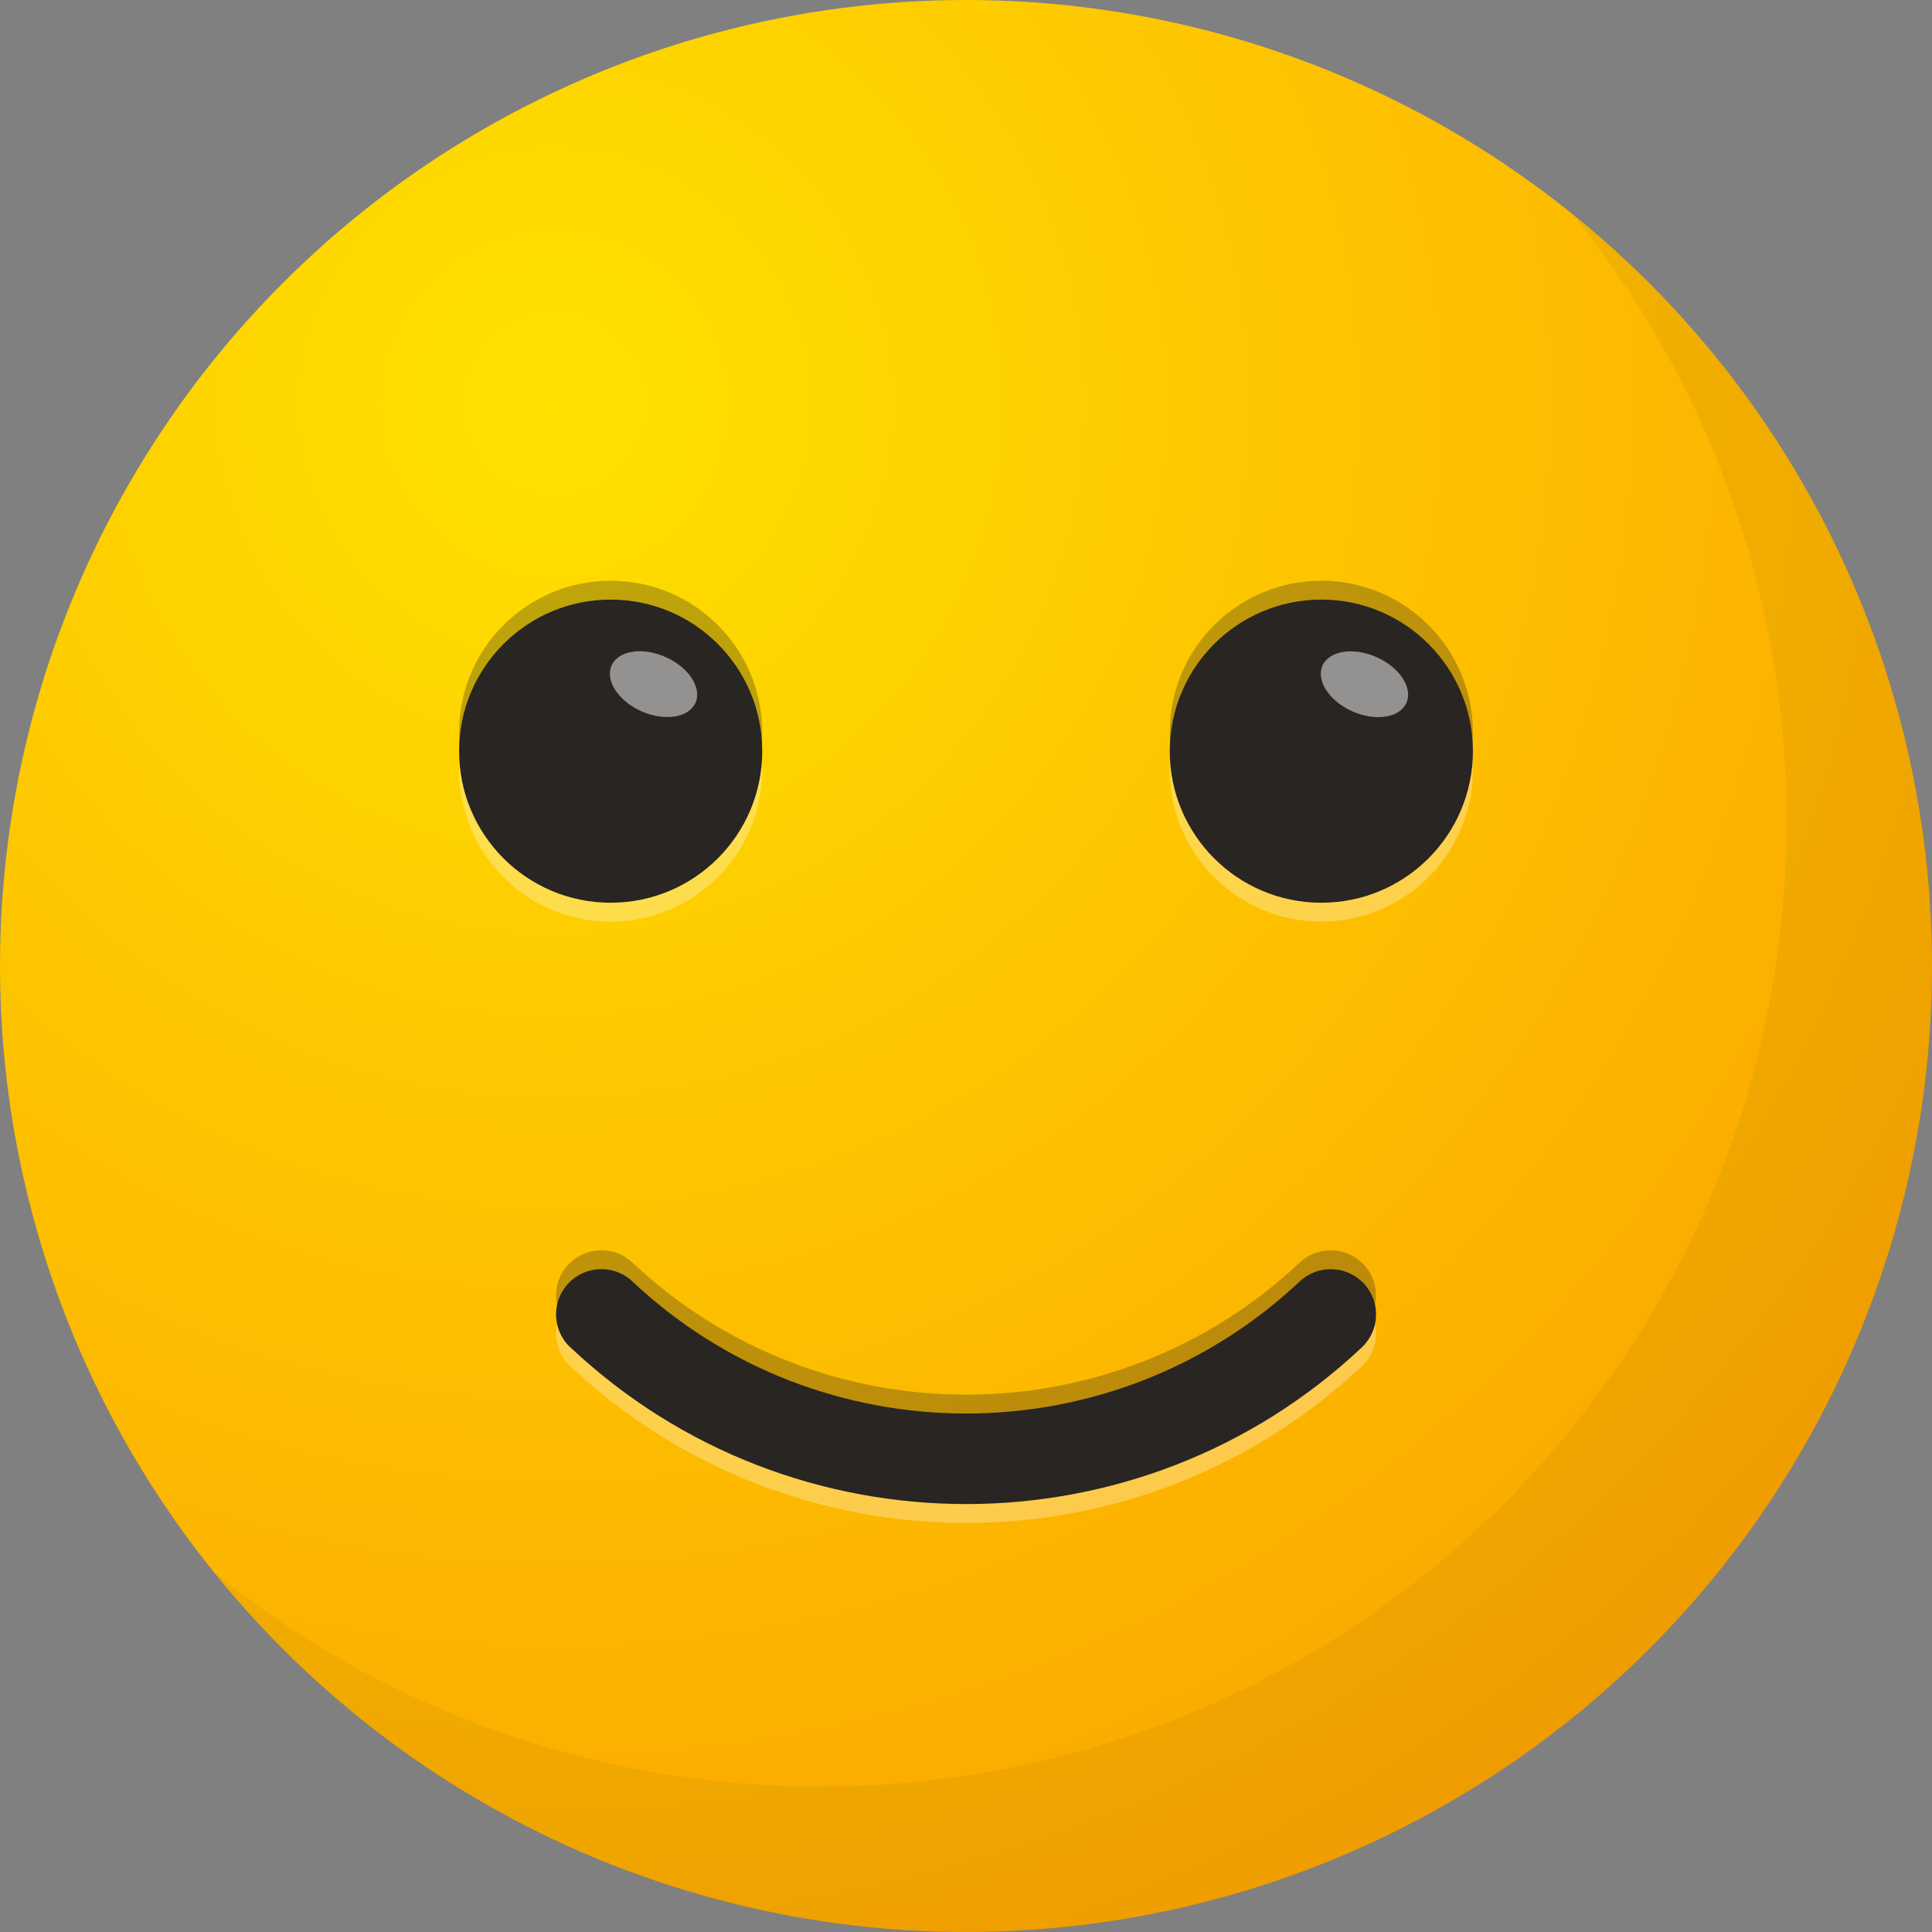 <?xml version="1.0" encoding="UTF-8"?><svg id="uuid-7f79fbb0-f007-4fde-b3dc-ddf939e779a7" xmlns="http://www.w3.org/2000/svg" xmlns:xlink="http://www.w3.org/1999/xlink" viewBox="0 0 153.6 153.6"><rect x="0" y="0" width="153.6" height="153.6" fill="#808080" stroke="none"/><defs><radialGradient id="uuid-ff6c521a-98d1-4271-93af-7b10f9033017" cx="44.08" cy="32.07" fx="44.08" fy="32.07" r="191.56" gradientUnits="userSpaceOnUse"><stop offset="0" stop-color="#ffe100"/><stop offset="1" stop-color="#f98900"/></radialGradient></defs><g id="uuid-1706ab87-2cf0-40fa-a555-ff94396ce4f7"><circle cx="76.8" cy="76.8" r="76.8" style="fill:url(#uuid-ff6c521a-98d1-4271-93af-7b10f9033017);"/><path d="m153.6,76.8c0,42.43-34.39,76.8-76.8,76.8-24.14,0-45.7-11.14-59.78-28.58,13.18,10.66,29.95,17.02,48.22,17.02,42.41,0,76.8-34.37,76.8-76.8,0-18.26-6.36-35.04-17.02-48.22,17.42,14.09,28.58,35.64,28.58,59.78Z" style="opacity:.05;"/><circle cx="105.05" cy="58.22" r="12.05" style="fill:#282522; opacity:.3;"/><circle cx="48.55" cy="58.22" r="12.05" style="fill:#282522; opacity:.3;"/><path d="m45.34,105.62c-1.45-1.36-1.52-3.64-.15-5.09,1.36-1.44,3.64-1.52,5.09-.15,14.88,14,38.17,14,53.05,0,1.45-1.36,3.72-1.29,5.09.15,1.36,1.45,1.3,3.72-.15,5.09-17.64,16.61-45.28,16.61-62.92,0h0Z" style="fill:#282522; opacity:.3;"/><circle cx="105.05" cy="61.22" r="12.05" style="fill:#fff; opacity:.3;"/><circle cx="48.55" cy="61.22" r="12.05" style="fill:#fff; opacity:.3;"/><path d="m45.34,108.62c-1.45-1.36-1.52-3.64-.15-5.09,1.36-1.44,3.64-1.52,5.09-.15,14.88,14,38.17,14,53.05,0,1.45-1.36,3.72-1.29,5.09.15,1.36,1.45,1.3,3.72-.15,5.09-17.64,16.61-45.28,16.61-62.92,0h0Z" style="fill:#fff; opacity:.3;"/><circle cx="105.05" cy="59.72" r="12.05" style="fill:#282522;"/><ellipse cx="108.47" cy="54.39" rx="2.36" ry="3.65" transform="translate(14.78 131.5) rotate(-66.08)" style="fill:#fff; opacity:.5;"/><circle cx="48.55" cy="59.72" r="12.05" style="fill:#282522;"/><ellipse cx="51.96" cy="54.38" rx="2.36" ry="3.65" transform="translate(-18.82 79.84) rotate(-66.08)" style="fill:#fff; opacity:.5;"/><path d="m45.34,107.12c-1.45-1.36-1.52-3.64-.15-5.09,1.36-1.44,3.64-1.52,5.09-.15,14.88,14,38.17,14,53.05,0,1.45-1.36,3.72-1.29,5.09.15,1.36,1.45,1.3,3.72-.15,5.09-17.64,16.61-45.28,16.61-62.92,0h0Z" style="fill:#282522;"/></g></svg>